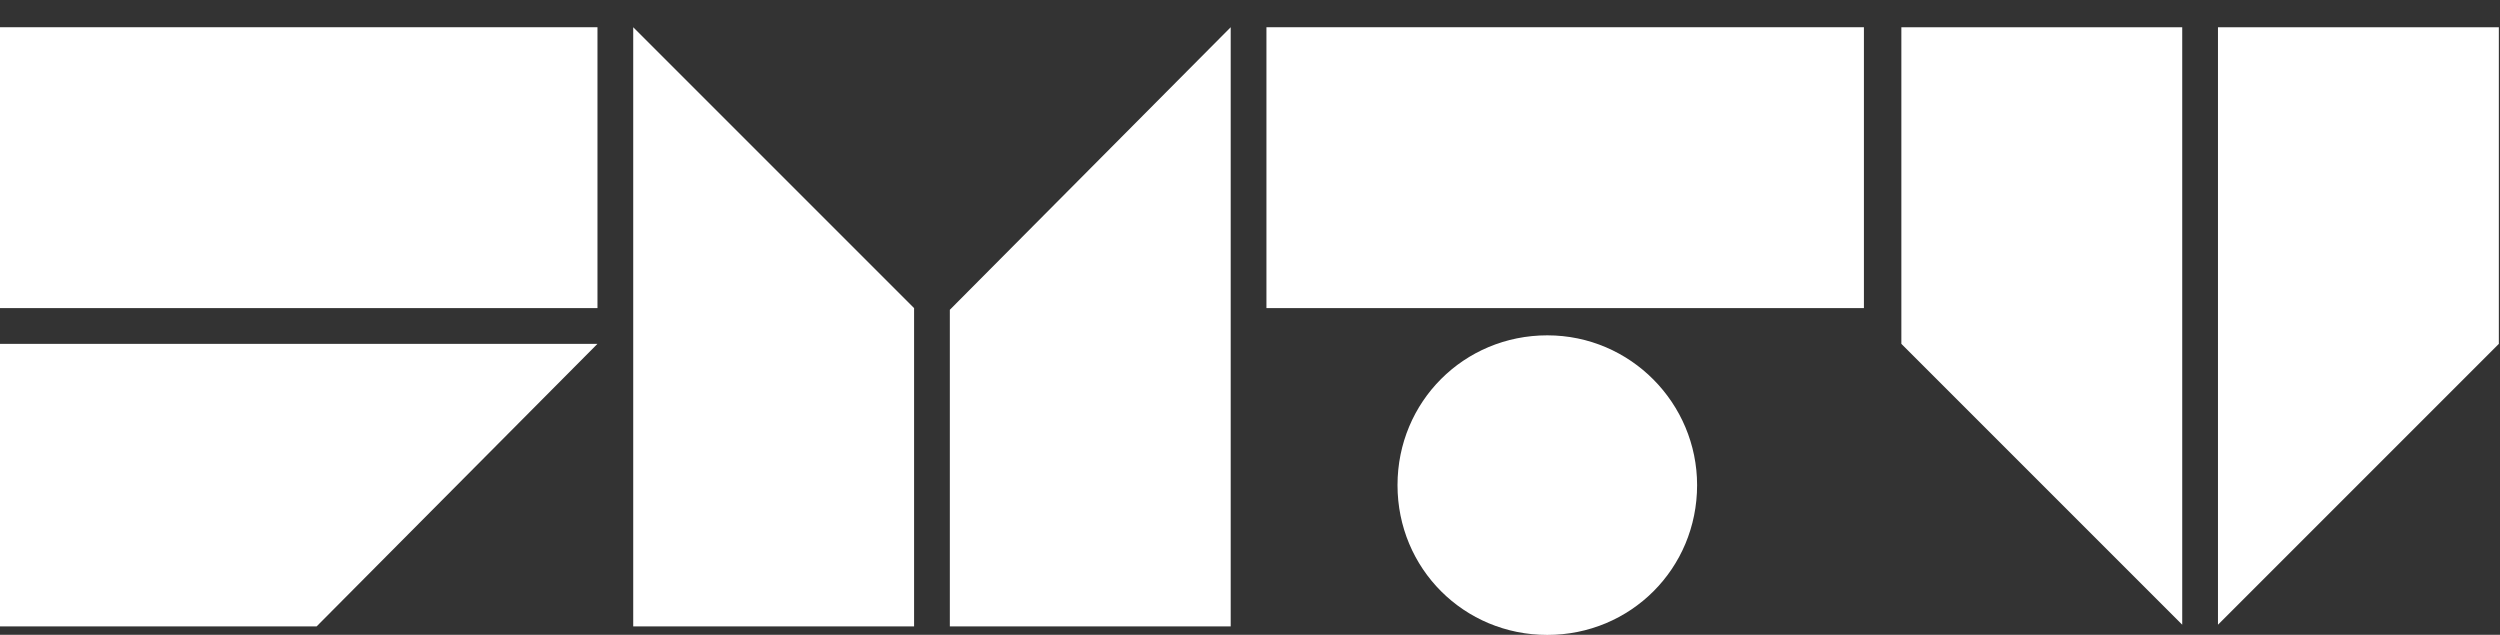 <?xml version="1.0" encoding="utf-8"?>
<!-- Generator: Adobe Illustrator 24.1.3, SVG Export Plug-In . SVG Version: 6.00 Build 0)  -->
<svg version="1.1" id="Layer_1" xmlns:serif="http://www.serif.com/"
	 xmlns="http://www.w3.org/2000/svg" xmlns:xlink="http://www.w3.org/1999/xlink" x="0px" y="0px" viewBox="0 0 612 155.4"
	 style="enable-background:new 0 0 612 155.4;" xml:space="preserve">
<rect x="0" y="0" width="612" height="155.4" fill="#333333" stroke="none"/>
<style type="text/css">
	.st0{fill:#FFFFFF;}
</style>
<g transform="matrix(4.167,0,0,4.167,0,0)">
	<path class="st0" d="M53.7,36.8H37.2V1.6l16.5,16.5V36.8z"/>
	<path class="st0" d="M55.8,36.8h16.5V1.6L55.8,18.2V36.8z"/>
	<rect y="1.6" class="st0" width="35.1" height="16.5"/>
	<rect x="74.4" y="1.6" class="st0" width="35.1" height="16.5"/>
	<path class="st0" d="M128.2,1.6v35.1l-16.5-16.5V1.6H128.2z"/>
	<path class="st0" d="M146.8,1.6v18.6l-16.5,16.5V1.6H146.8z"/>
	<path class="st0" d="M0,36.8V20.2h35.1L18.6,36.8H0z"/>
	<path class="st0" d="M99.7,28.5c0,4.9-3.9,8.8-8.8,8.8s-8.8-3.9-8.8-8.8s3.9-8.8,8.8-8.8C95.8,19.7,99.7,23.7,99.7,28.5z"/>
</g>
</svg>

